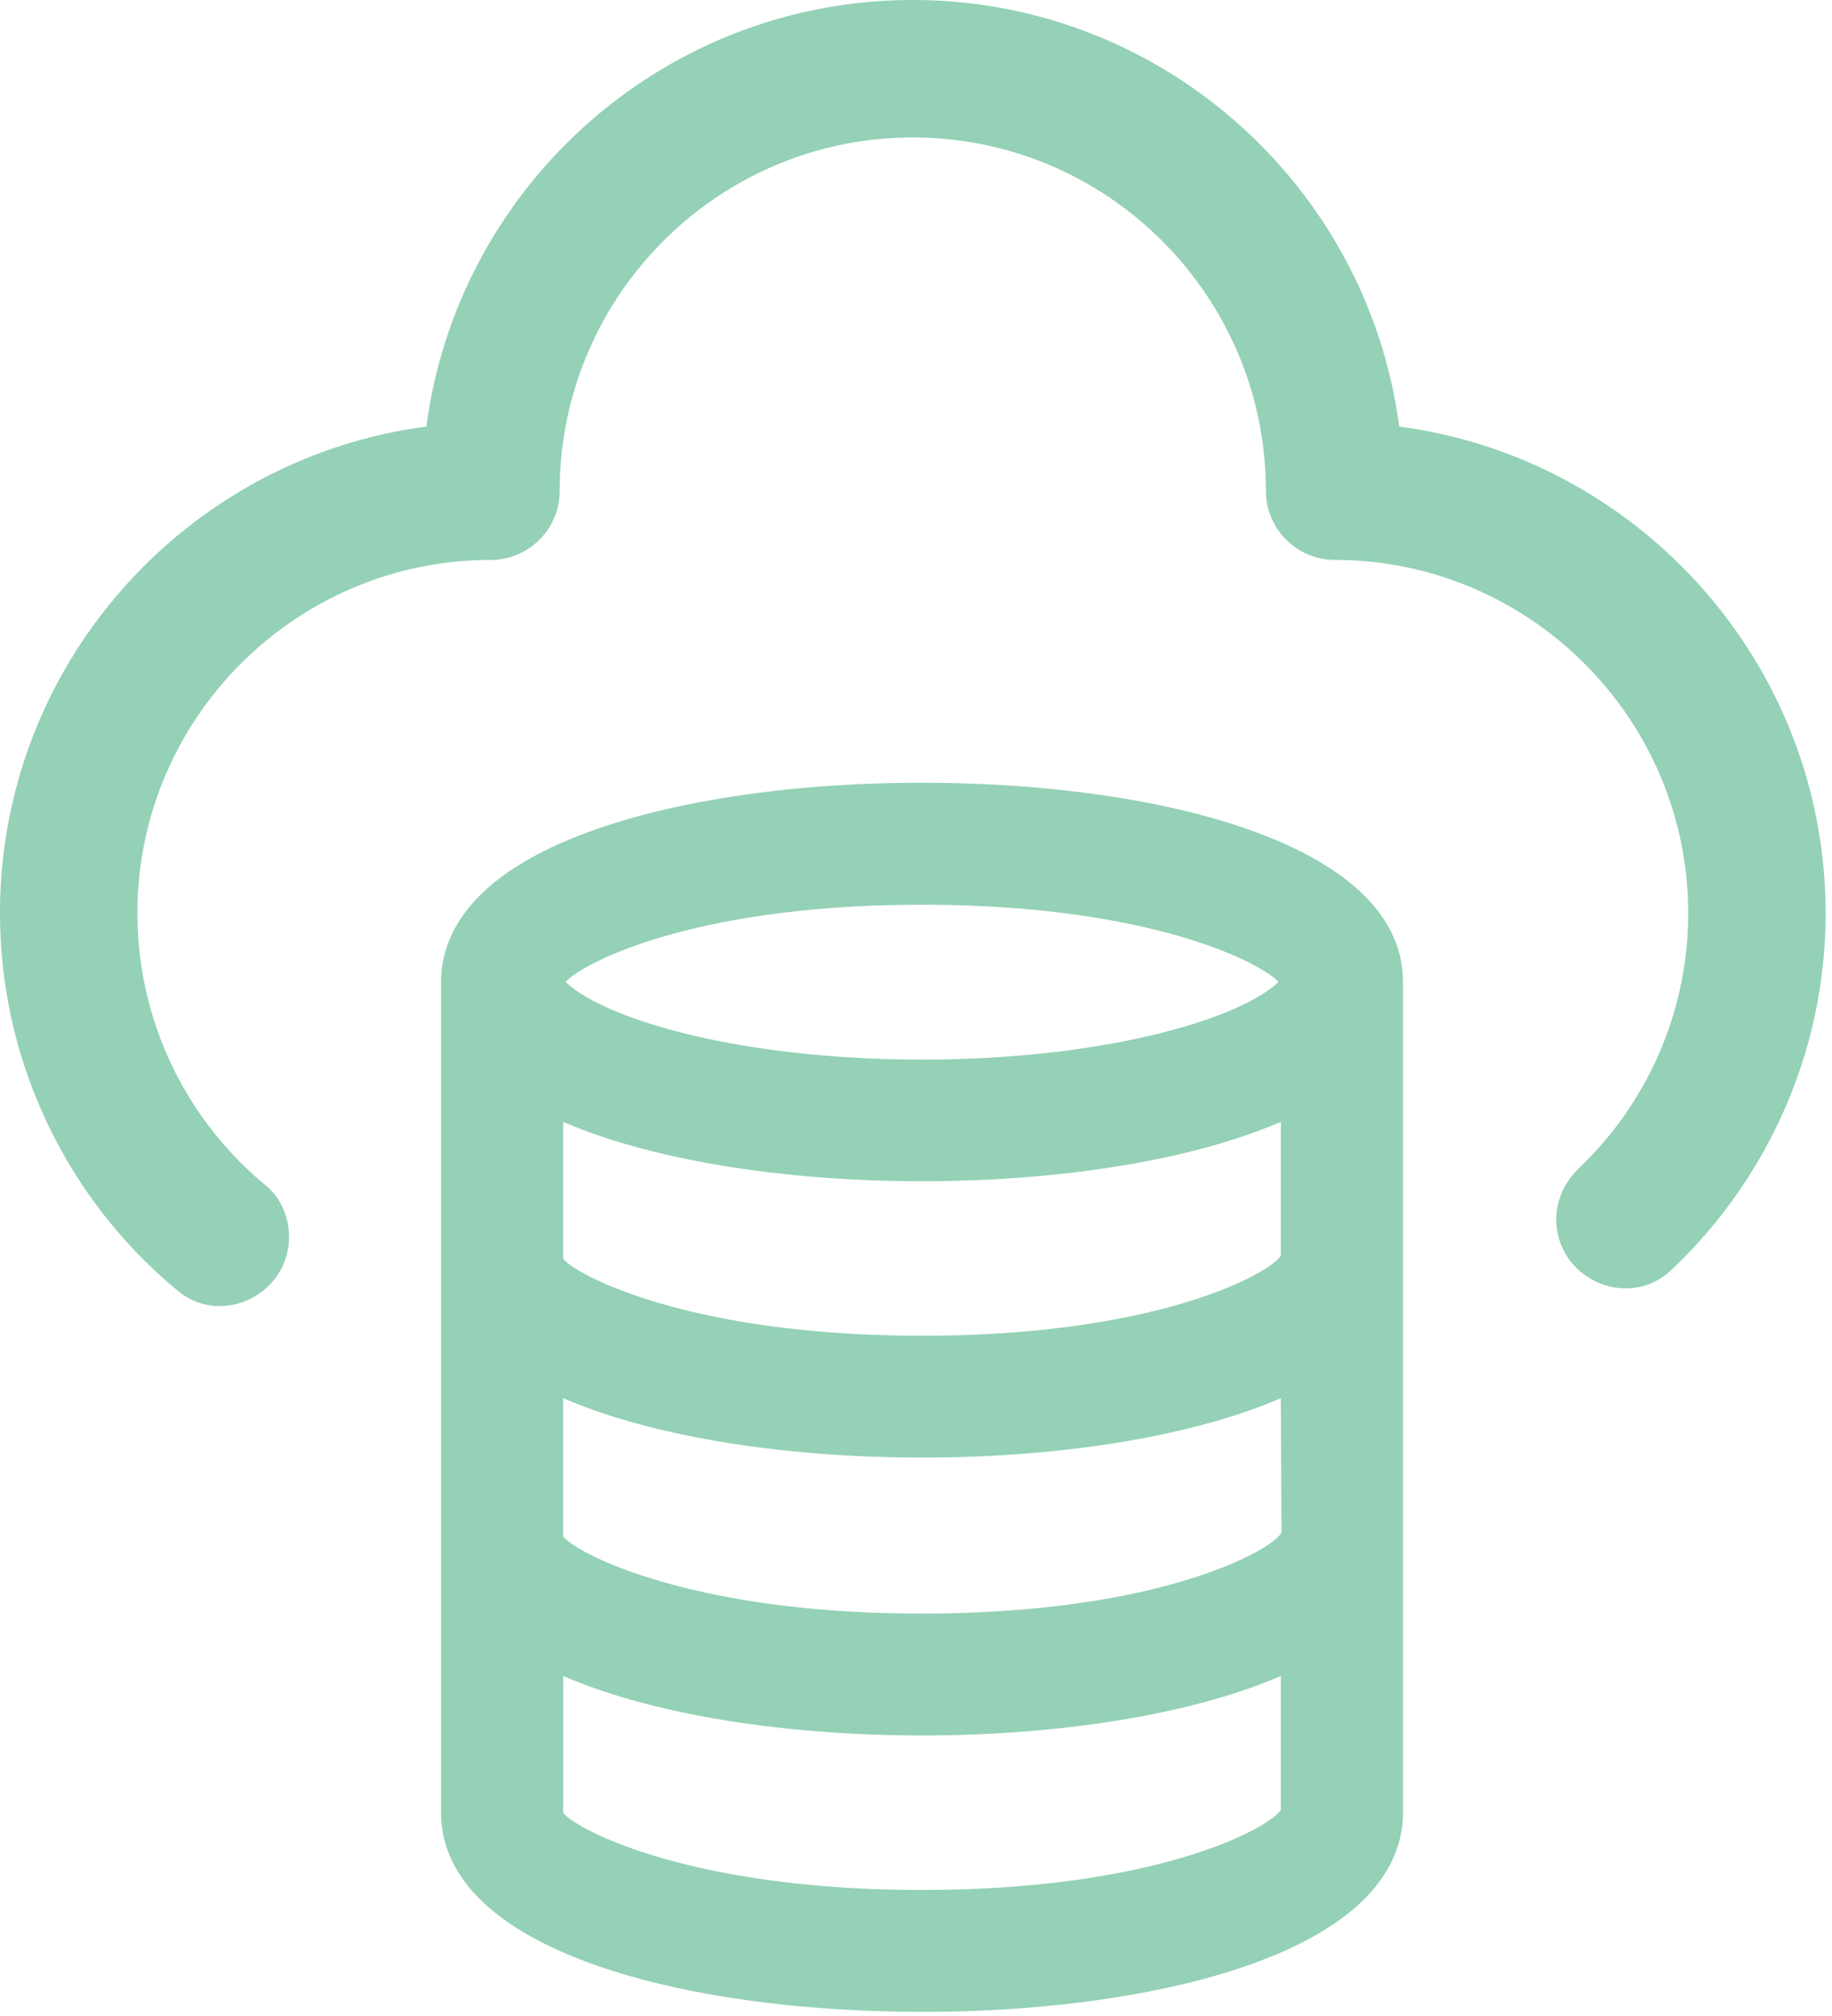 <svg xmlns="http://www.w3.org/2000/svg" width="40" height="44" viewBox="0 0 40 44">
    <path fill="#94D1B6" fill-rule="evenodd" d="M12.297 33.529c.175.294 2.62 1.688 7.834 1.688 5.215 0 7.66-1.394 7.849-1.768l-.014-2.934c-3.993 1.73-11.677 1.73-15.67 0v3.014zm0-6.063c.175.293 2.62 1.687 7.834 1.687 5.109 0 7.56-1.337 7.835-1.744v-2.925c-3.993 1.729-11.677 1.729-15.67 0v2.982zm13.525-5.047c1.306-.38 1.898-.79 2.092-.991-.455-.465-2.91-1.682-7.783-1.682s-7.327 1.217-7.782 1.682c.194.2.786.612 2.092.99 3.244.944 8.137.944 11.38 0zM12.297 36.578v2.983c.175.294 2.62 1.688 7.834 1.688 5.109 0 7.56-1.338 7.835-1.744v-2.927c-3.993 1.732-11.677 1.732-15.67 0zm7.823-19.494c5.233 0 10.513 1.345 10.513 4.35V39.56c0 .992-.6 2.382-3.46 3.36-1.861.638-4.358.989-7.03.989-5.233 0-10.513-1.344-10.513-4.35V21.435c0-.993.6-2.382 3.459-3.361 1.862-.638 4.359-.99 7.03-.99zM30.55 9.31c5.24.69 9.31 5.19 9.31 10.62 0 3.059-1.298 5.831-3.368 7.788-.946.894-2.512.193-2.512-1.109v-.003c0-.43.197-.825.508-1.123a7.677 7.677 0 0 0 2.372-5.553c0-4.249-3.469-7.709-7.718-7.71a1.507 1.507 0 0 1-1.502-1.501C27.639 6.459 24.18 3 19.93 3s-7.709 3.459-7.71 7.719c0 .825-.676 1.501-1.501 1.501C6.459 12.221 3 15.68 3 19.93a7.698 7.698 0 0 0 2.808 5.947c.329.273.502.691.502 1.118 0 1.253-1.468 1.975-2.432 1.174A10.693 10.693 0 0 1 0 19.93C0 14.5 4.06 10 9.31 9.31 10 4.06 14.5 0 19.93 0c5.43 0 9.93 4.06 10.62 9.31z"/>
</svg>
